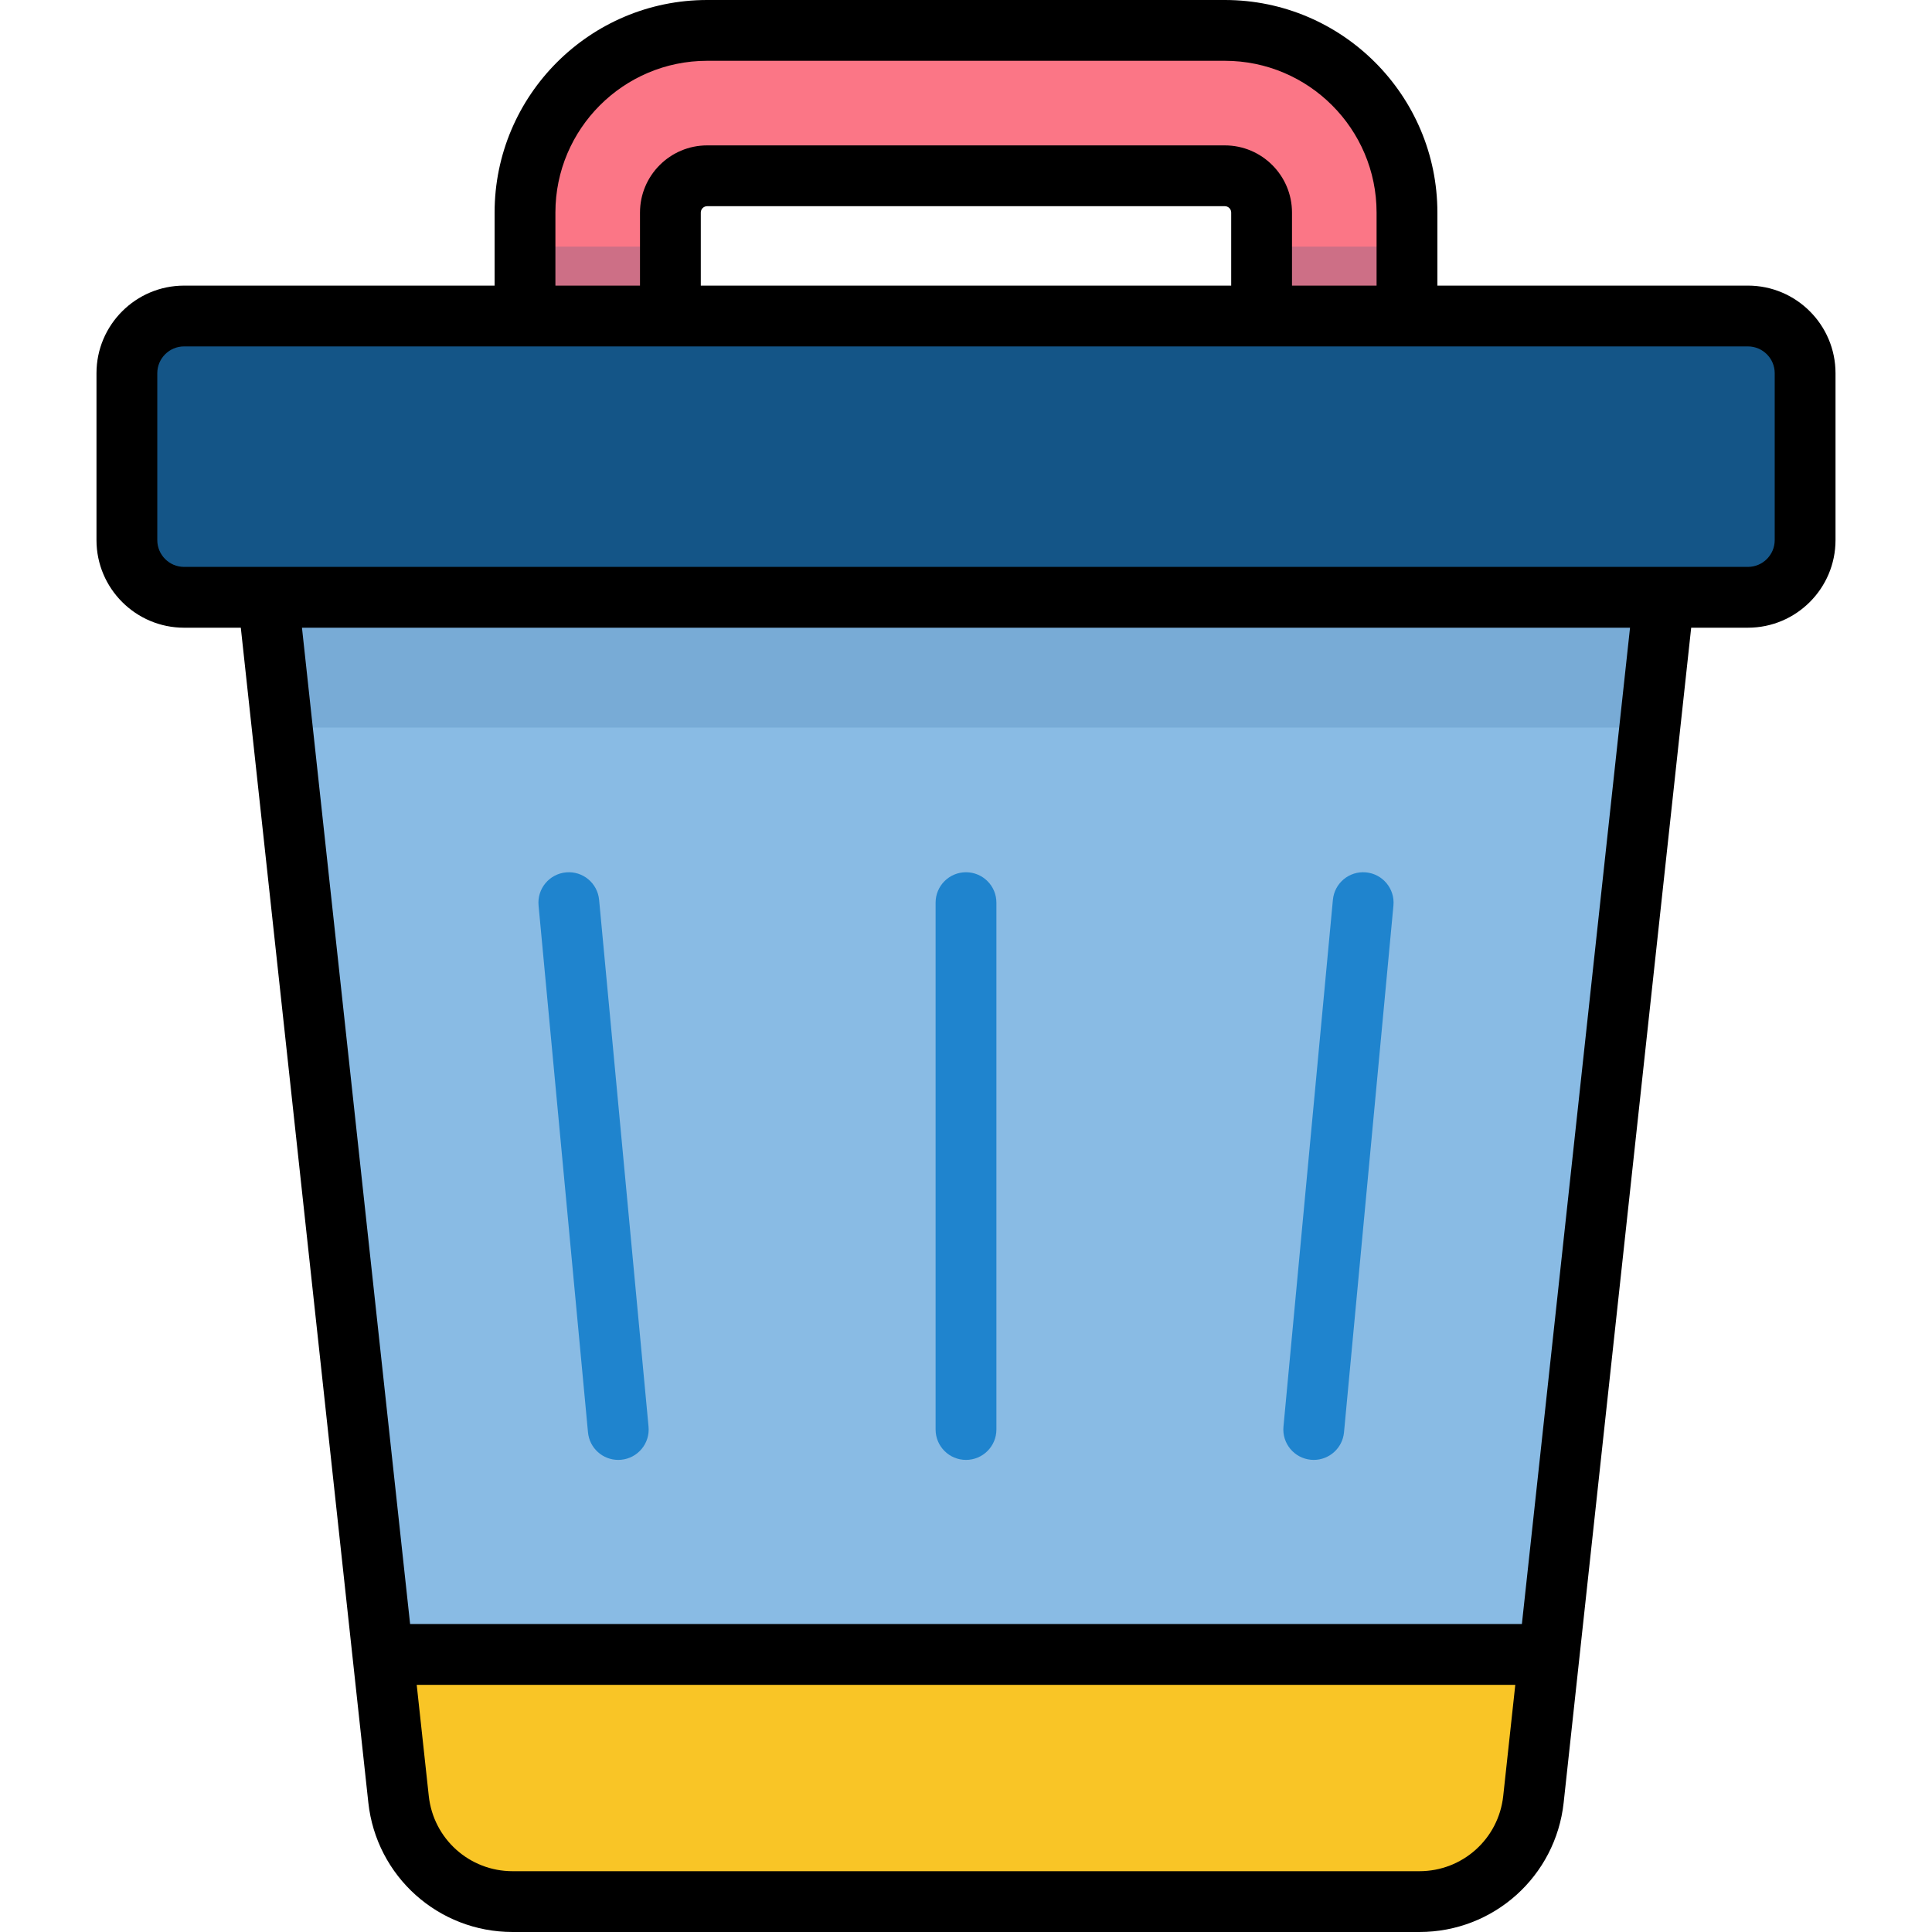 <?xml version="1.0" encoding="iso-8859-1"?>
<!-- Generator: Adobe Illustrator 19.0.0, SVG Export Plug-In . SVG Version: 6.00 Build 0)  -->
<svg version="1.1" id="Layer_1" xmlns="http://www.w3.org/2000/svg" xmlns:xlink="http://www.w3.org/1999/xlink" x="0px" y="0px"
	 viewBox="0 0 512 512" style="enable-background:new 0 0 512 512;" xml:space="preserve">
<path style="fill:#FB7686;" d="M372.867,106.084h-38.53V56.332c0-5.374-4.37-9.745-9.743-9.745H187.406
	c-5.372,0-9.744,4.371-9.744,9.745v49.753h-38.53V56.332c0-26.618,21.655-48.275,48.273-48.275h137.189
	c26.618,0,48.272,21.655,48.272,48.275V106.084z"/>
<g>
	<rect x="139.129" y="65.352" style="opacity:0.2;fill:#145587;enable-background:new    ;" width="38.53" height="40.732"/>
	<rect x="334.335" y="65.352" style="opacity:0.2;fill:#145587;enable-background:new    ;" width="38.53" height="40.732"/>
</g>
<path style="fill:#89BBE4;" d="M67.683,127.31l37.937,349.519c1.675,15.425,14.7,27.115,30.217,27.115h240.322
	c15.517,0,28.543-11.689,30.218-27.115l37.937-349.519C444.315,127.31,67.683,127.31,67.683,127.31z"/>
<path style="fill:#F9C526;" d="M101.454,438.441l4.166,38.386c1.675,15.425,14.7,27.115,30.217,27.115h240.322
	c15.517,0,28.543-11.689,30.218-27.115l4.166-38.386H101.454z"/>
<g>
	<polygon style="opacity:0.15;fill:#145587;enable-background:new    ;" points="67.683,127.31 74.793,192.81 437.205,192.81 
		444.317,127.31 	"/>
	<path style="fill:#145587;" d="M463.215,83.747H48.784c-8.372,0-15.158,6.786-15.158,15.157v44.229
		c0,8.372,6.786,15.158,15.158,15.158h414.433c8.372,0,15.158-6.786,15.158-15.158V98.904
		C478.374,90.533,471.587,83.747,463.215,83.747z"/>
</g>
<g>
	<path style="fill:#1F84CE;" d="M256,386.889c-4.45,0-8.057-3.606-8.057-8.057v-139.62c0-4.451,3.607-8.057,8.057-8.057
		c4.451,0,8.057,3.606,8.057,8.057v139.62C264.057,383.282,260.45,386.889,256,386.889z"/>
	<path style="fill:#1F84CE;" d="M163.836,386.89c-4.11,0-7.621-3.13-8.012-7.306l-13.101-139.62c-0.416-4.43,2.839-8.358,7.27-8.774
		c4.436-0.419,8.359,2.838,8.775,7.27l13.101,139.62c0.416,4.43-2.839,8.358-7.27,8.774
		C164.342,386.877,164.089,386.89,163.836,386.89z"/>
	<path style="fill:#1F84CE;" d="M348.163,386.89c-0.251,0-0.506-0.013-0.762-0.037c-4.43-0.416-7.685-4.343-7.27-8.774l13.1-139.62
		c0.416-4.43,4.334-7.69,8.774-7.27c4.43,0.416,7.685,4.343,7.27,8.774l-13.1,139.62C355.784,383.759,352.273,386.89,348.163,386.89
		z"/>
</g>
<path d="M463.215,75.69h-82.292V56.332C380.924,25.269,355.654,0,324.593,0H187.406c-31.06,0-56.332,25.269-56.332,56.332v19.359
	h-82.29c-12.801,0-23.215,10.414-23.215,23.214v44.229c0,12.801,10.414,23.215,23.215,23.215h15.033l33.794,311.349
	C99.734,497.252,116.169,512,135.84,512h240.322c19.671,0,36.105-14.748,38.228-34.303l33.793-311.349h15.033
	c12.801,0,23.215-10.414,23.215-23.215v-44.23C486.431,86.104,476.017,75.69,463.215,75.69z M147.188,56.332
	c0-22.175,18.041-40.218,40.216-40.218h137.189c22.175,0,40.215,18.041,40.215,40.218v19.359h-22.416V56.332
	c0-9.817-7.985-17.802-17.8-17.802H187.406c-9.816,0-17.801,7.986-17.801,17.802v19.359h-22.416V56.332H147.188z M326.28,56.332
	v19.359H185.718V56.332c0-0.93,0.757-1.688,1.687-1.688h137.189C325.524,54.643,326.28,55.4,326.28,56.332z M398.369,475.958
	c-1.233,11.36-10.78,19.928-22.208,19.928H135.838c-11.427,0-20.974-8.567-22.207-19.928l-3.198-29.46h291.134L398.369,475.958z
	 M403.316,430.384H108.684L80.025,166.349h351.95L403.316,430.384z M470.317,143.133c0,3.916-3.186,7.101-7.101,7.101H48.784
	c-3.916,0-7.101-3.186-7.101-7.101V98.904c0-3.916,3.185-7.1,7.101-7.1h414.433c3.916,0,7.101,3.185,7.101,7.1V143.133z"/>
<g>
</g>
<g>
</g>
<g>
</g>
<g>
</g>
<g>
</g>
<g>
</g>
<g>
</g>
<g>
</g>
<g>
</g>
<g>
</g>
<g>
</g>
<g>
</g>
<g>
</g>
<g>
</g>
<g>
</g>
</svg>
